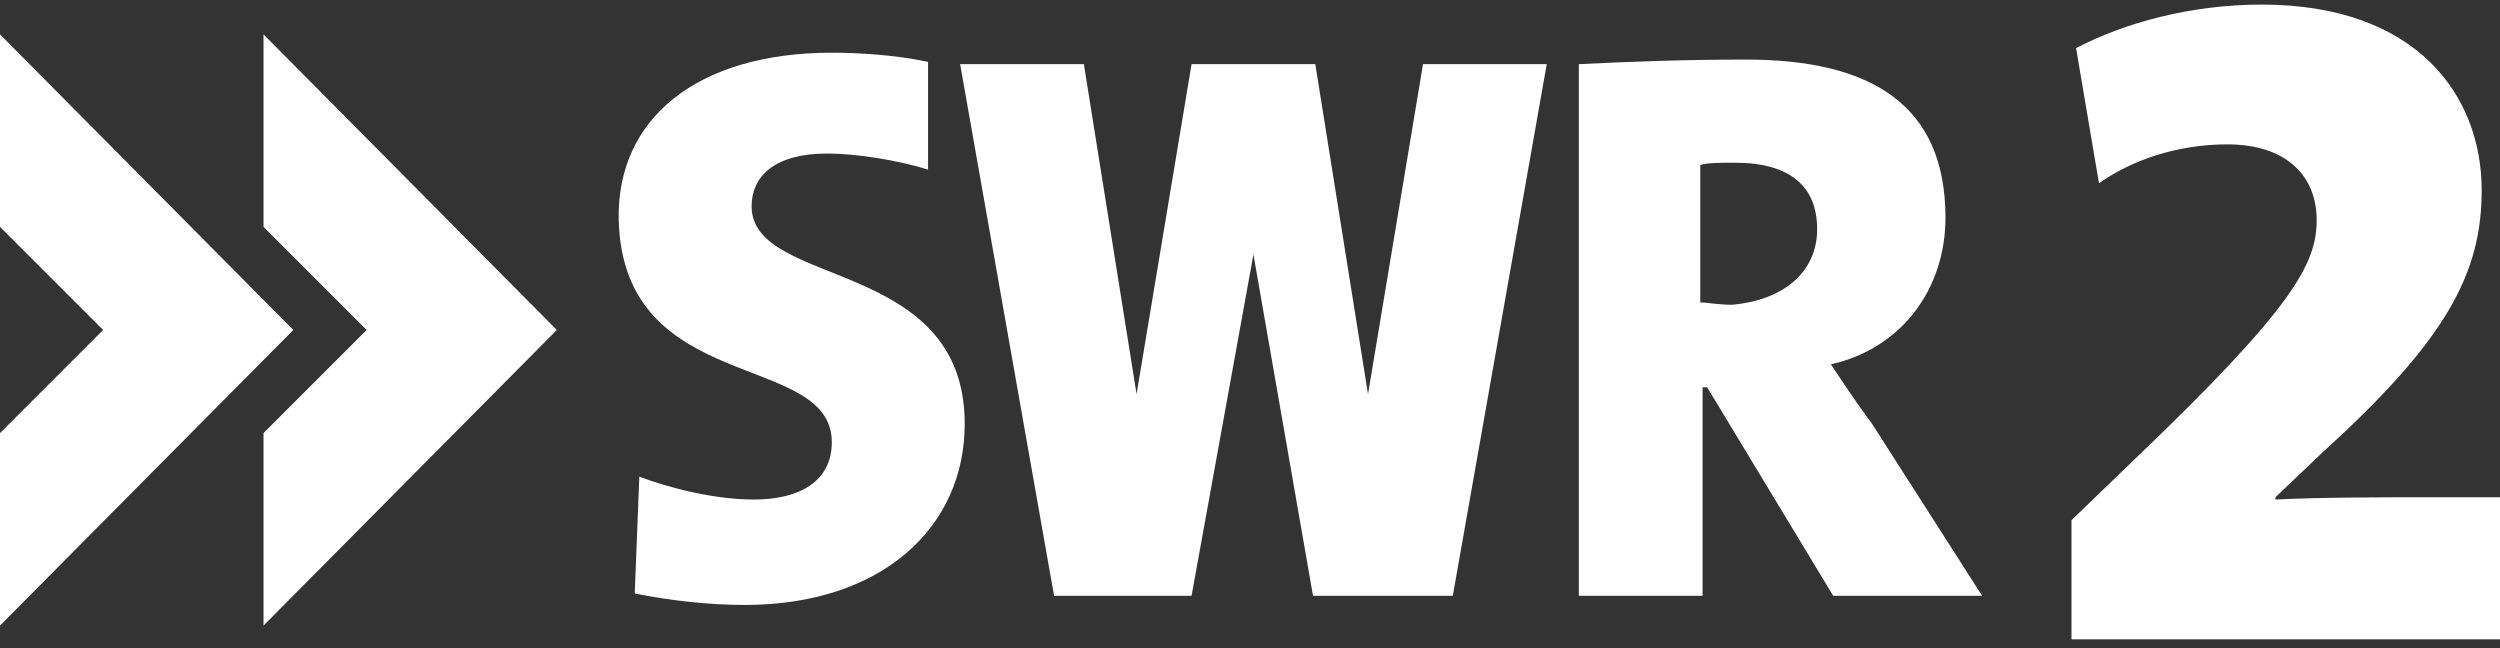 <svg xmlns="http://www.w3.org/2000/svg" viewBox="0 0 109.1 28.3">
  <rect x="0" y="0" width="109.1" height="28.3" fill="#333333" stroke="none"/>
  <path fill="#ffffff" d="M86.5 26H80l-5.5-9.1h-.2V26h-5.4V2.8c2-.1 4.5-.2 7.3-.2 5.5 0 8.7 2 8.7 6.9 0 3.1-1.9 5.7-5 6.4.6.9 1.2 1.8 1.8 2.6l4.8 7.5zm-7.2-16c0-1.8-1.1-2.9-3.6-2.9-.6 0-1.2 0-1.5.1v6c.3 0 .8.1 1.4.1 2.2-.2 3.7-1.4 3.7-3.3M32.5 26.4c-1.6 0-3.3-.2-4.8-.5l.2-5.1c1.3.5 3.3 1 5 1 2 0 3.4-.8 3.4-2.5 0-4-9.1-2-9.3-9.7-.1-4.4 3.4-7.3 9.3-7.3 1.2 0 2.8.1 4.2.4v4.7c-1.3-.4-3.1-.7-4.4-.7-2.3 0-3.3 1-3.3 2.3 0 3.6 9.3 2.2 9.3 9.5 0 4.5-3.6 7.9-9.6 7.9M62.1 2.8l-2.4 14.4-2.3-14.4H52l-2.4 14.4-2.3-14.4h-5.4L46 26h6l2.7-14.9L57.3 26h6.1l4.1-23.2h-5.4zM0 1.5v8.4l4.5 4.5L0 18.9v8.4l12.8-12.9L0 1.5zm0 0v8.4l4.5 4.5L0 18.9v8.4l12.8-12.9L0 1.5zm11.5 0v8.4l4.5 4.5-4.5 4.5v8.4l12.8-12.9L11.5 1.5zm97.6 26.4v-6.2h-2.7c-2.5 0-5.1 0-7.1.1v-.1l2.1-2c5.4-4.9 6.9-7.8 6.9-11.4 0-4.1-2.8-8.1-9.6-8.1-3.1 0-6 .8-8.1 1.9l1 5.9C93 7 95 6.3 97.2 6.3c2.6 0 3.9 1.4 3.9 3.3s-1 3.8-7.9 10.4l-2.8 2.7v5.2h18.7z"/>
</svg>
